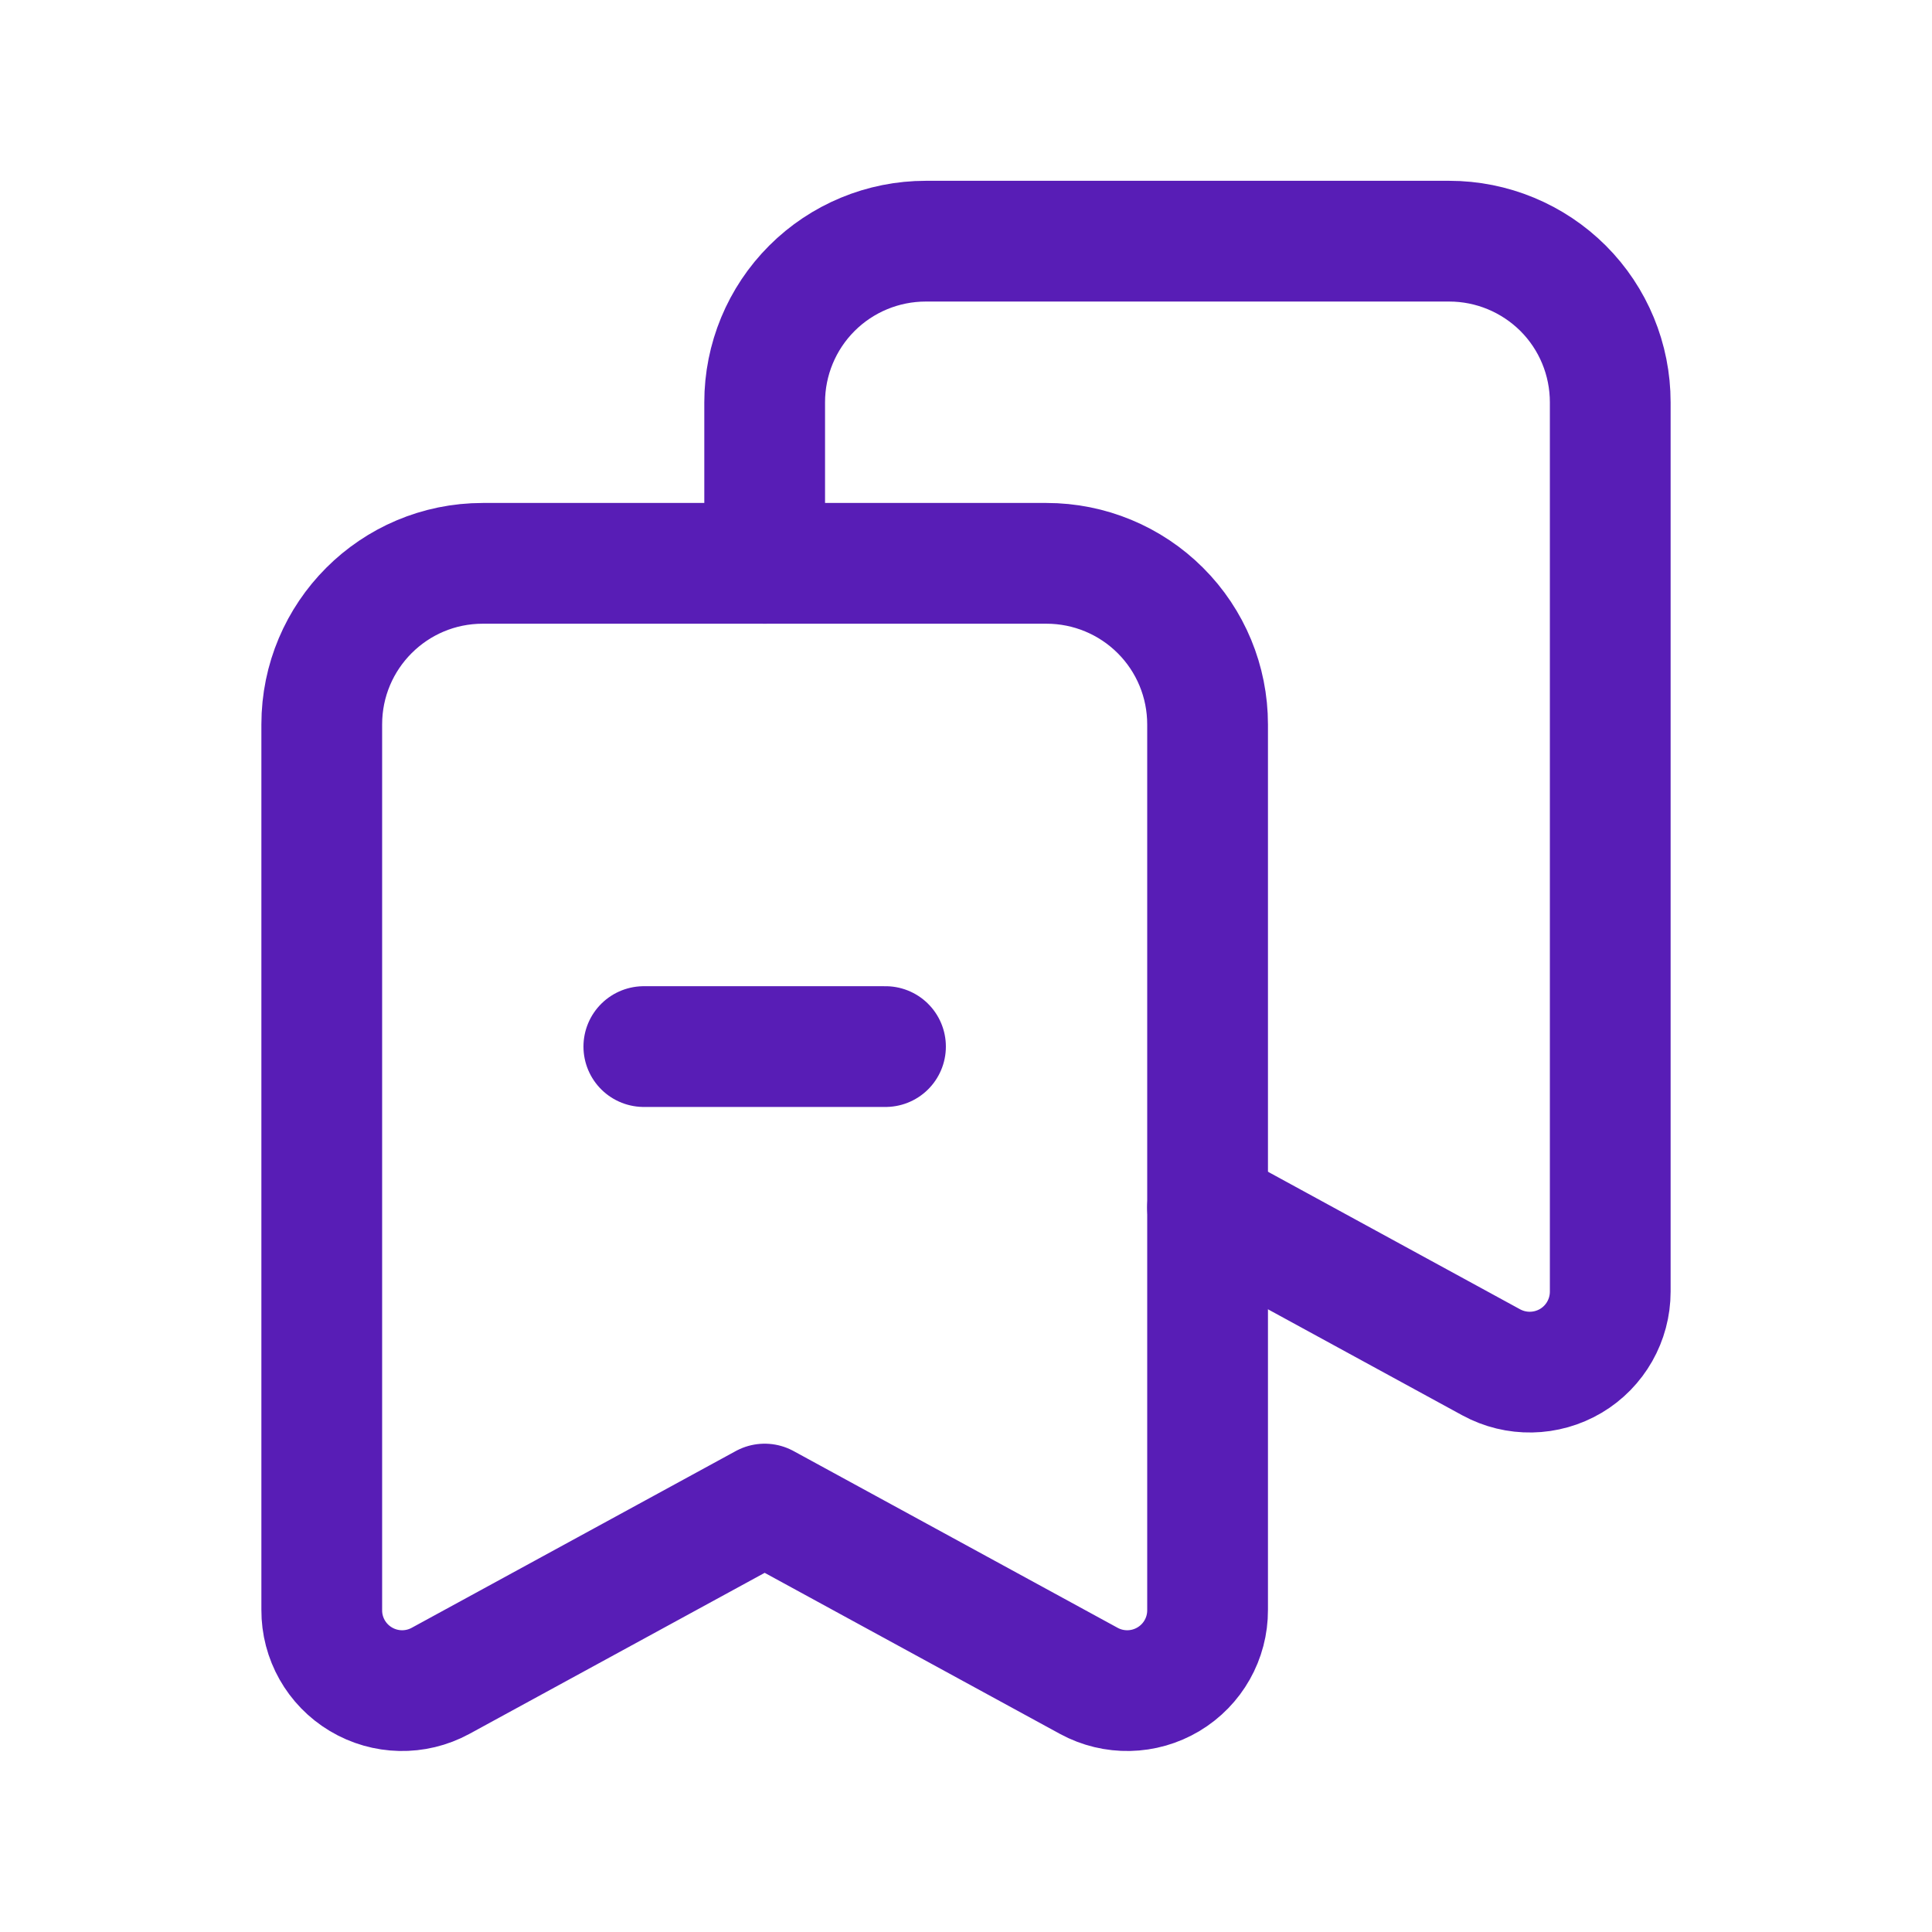    <svg width="64" height="64" viewBox="0 0 24 24" fill="none" xmlns="http://www.w3.org/2000/svg">
        <path d="M7.998 13.001H11" stroke="#581DB6" stroke-width="1.5" stroke-linecap="round"
            stroke-linejoin="round" />
        <path fill-rule="evenodd" clip-rule="evenodd"
            d="M3.997 8.999V19.999C3.995 20.352 4.18 20.679 4.483 20.86C4.786 21.041 5.161 21.049 5.471 20.881C7.101 19.991 9.499 18.684 9.499 18.684C9.499 18.684 11.897 19.992 13.527 20.881C13.837 21.049 14.212 21.041 14.515 20.86C14.818 20.679 15.003 20.352 15.001 19.999V8.999C15.001 8.468 14.791 7.959 14.415 7.584C14.04 7.209 13.531 6.998 13 6.998H5.997C4.892 6.998 3.997 7.894 3.997 8.999Z"
            stroke="#581DB6" stroke-width="1.5" stroke-linecap="round" stroke-linejoin="round" />
        <path
            d="M15.001 15.001L18.524 16.923C18.834 17.092 19.21 17.085 19.514 16.905C19.817 16.725 20.003 16.398 20.003 16.045V4.997C20.003 4.466 19.793 3.957 19.418 3.582C19.042 3.207 18.533 2.996 18.003 2.996H11.5C10.969 2.996 10.46 3.207 10.085 3.582C9.71 3.957 9.499 4.466 9.499 4.997V6.998"
            stroke="#581DB6" stroke-width="1.5" stroke-linecap="round" stroke-linejoin="round" />
    </svg>